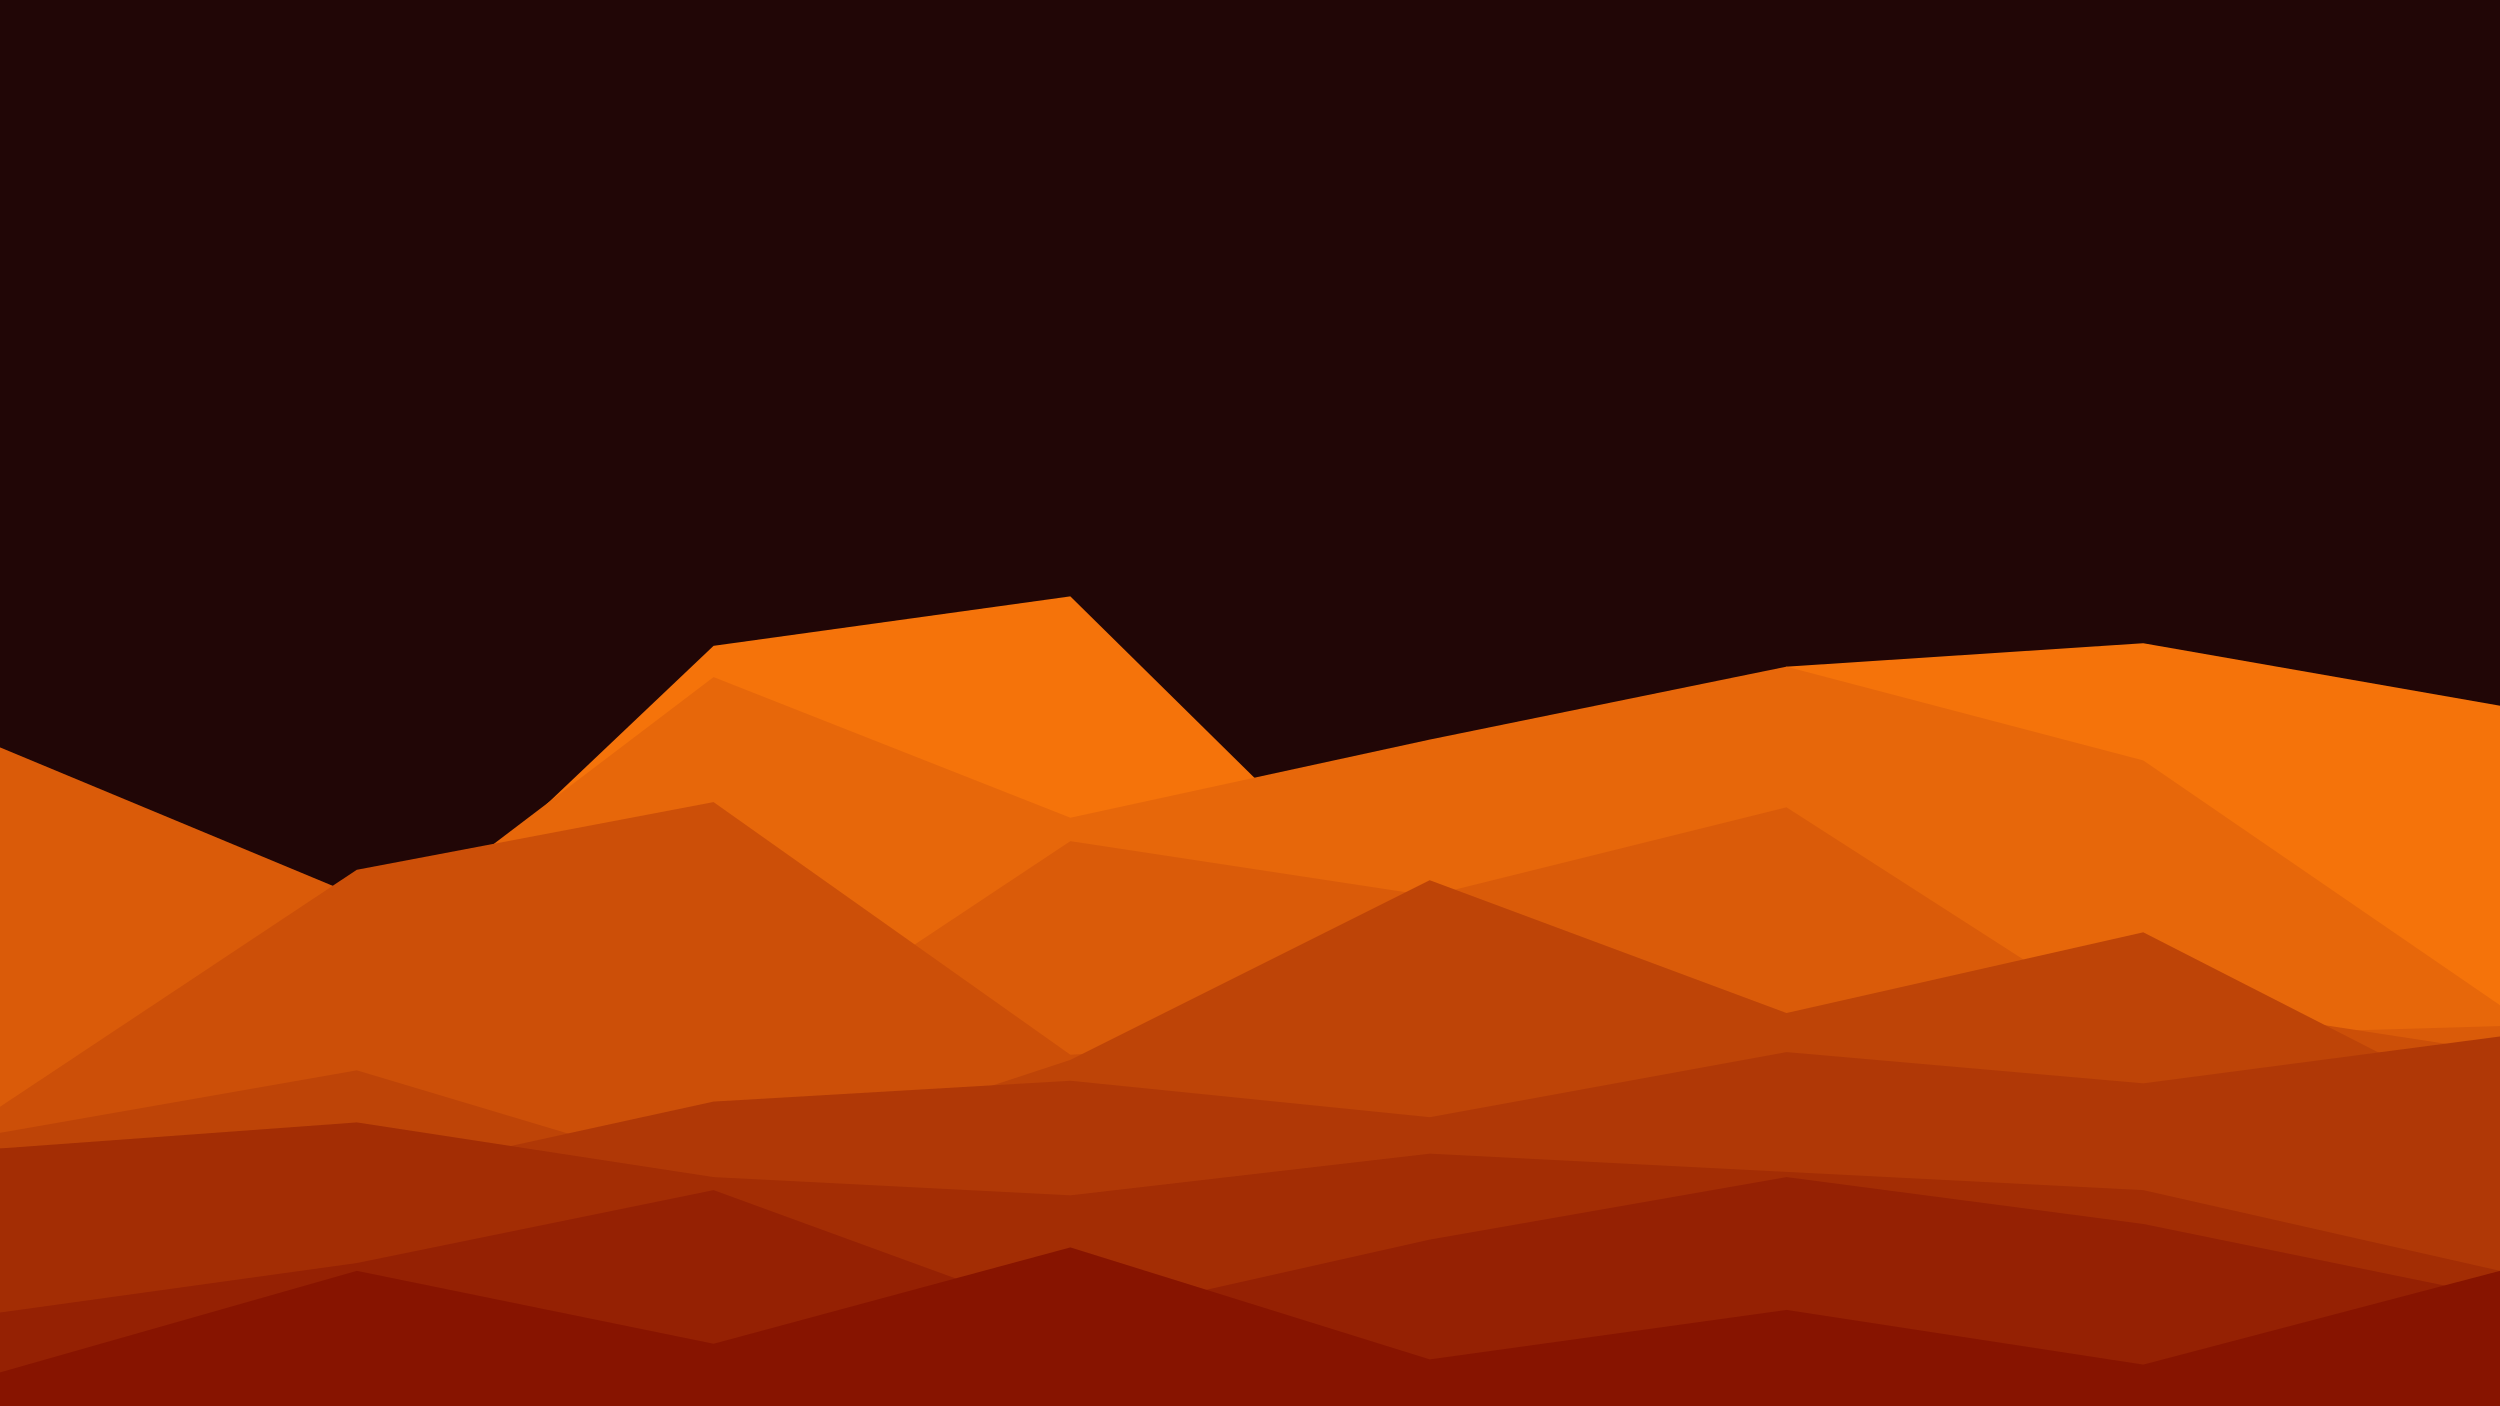 <svg id="visual" viewBox="0 0 960 540" width="960" height="540" xmlns="http://www.w3.org/2000/svg" xmlns:xlink="http://www.w3.org/1999/xlink" version="1.1"><rect x="0" y="0" width="960" height="540" fill="#210606"></rect><path d="M0 319L137 378L274 248L411 229L549 365L686 256L823 247L960 271L960 541L823 541L686 541L549 541L411 541L274 541L137 541L0 541Z" fill="#f5730a"></path><path d="M0 328L137 364L274 260L411 314L549 284L686 256L823 292L960 386L960 541L823 541L686 541L549 541L411 541L274 541L137 541L0 541Z" fill="#e7670a"></path><path d="M0 287L137 344L274 414L411 323L549 344L686 310L823 398L960 394L960 541L823 541L686 541L549 541L411 541L274 541L137 541L0 541Z" fill="#da5b09"></path><path d="M0 425L137 334L274 308L411 405L549 398L686 416L823 383L960 404L960 541L823 541L686 541L549 541L411 541L274 541L137 541L0 541Z" fill="#cc4f08"></path><path d="M0 435L137 411L274 452L411 407L549 338L686 389L823 358L960 428L960 541L823 541L686 541L549 541L411 541L274 541L137 541L0 541Z" fill="#be4407"></path><path d="M0 441L137 453L274 423L411 415L549 429L686 404L823 416L960 398L960 541L823 541L686 541L549 541L411 541L274 541L137 541L0 541Z" fill="#b03806"></path><path d="M0 441L137 431L274 452L411 459L549 443L686 450L823 457L960 488L960 541L823 541L686 541L549 541L411 541L274 541L137 541L0 541Z" fill="#a32d04"></path><path d="M0 504L137 485L274 457L411 507L549 476L686 452L823 470L960 498L960 541L823 541L686 541L549 541L411 541L274 541L137 541L0 541Z" fill="#952103"></path><path d="M0 527L137 488L274 516L411 479L549 522L686 503L823 524L960 488L960 541L823 541L686 541L549 541L411 541L274 541L137 541L0 541Z" fill="#871400"></path></svg>